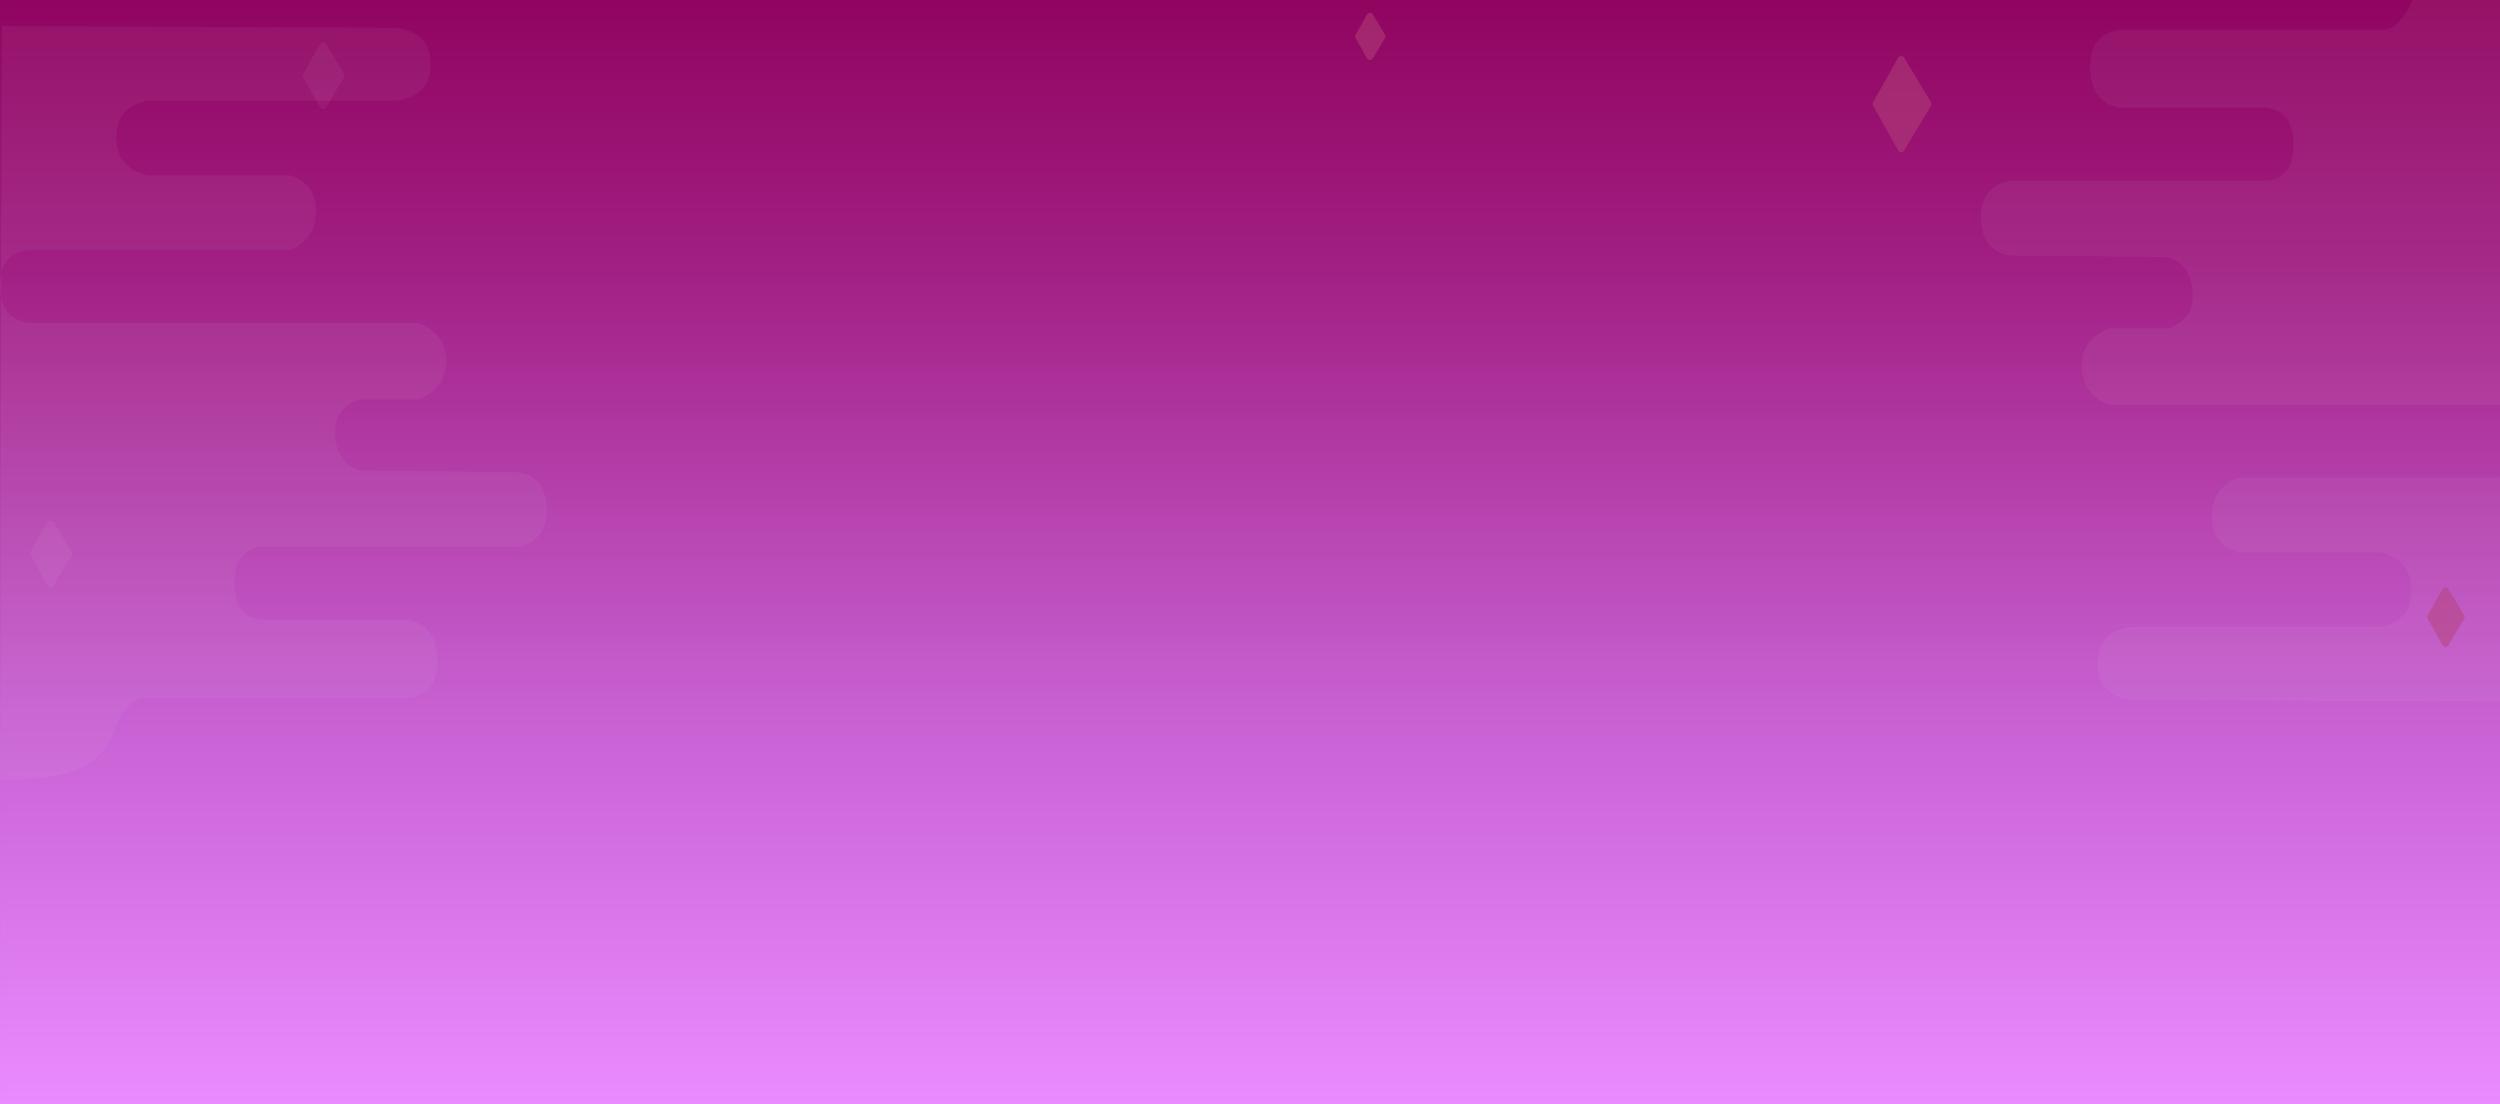 <svg width="1440" height="636" xmlns="http://www.w3.org/2000/svg"><rect width="100%" height="100%" fill="#333333" stroke="none"/><defs><linearGradient x1="50%" y1="0%" x2="50%" y2="100%" id="a"><stop stop-color="#90045F" offset="0%"/><stop stop-color="#A11E82" offset="23.747%"/><stop stop-color="#C75FD1" offset="63.672%"/><stop stop-color="#EA8BFF" offset="100%"/></linearGradient></defs><g fill="none" fill-rule="evenodd"><path fill="url(#a)" d="M.007 28h1441v638H.007z" transform="translate(0 -30)"/><path d="M1.007 15l149.279.66 76.72.34c14 1.333 21 8.333 21 21s-7 19.667-21 21h-142c-11.874 2.28-17.874 9.28-18 21-.124 11.72 5.876 19.053 18 22h82c10.192 3.298 15.192 10.298 15 21-.19 10.702-5.19 18.035-15 22h-146c-14.256-.519-21.256 6.481-21 21 .258 14.519 7.258 21.519 21 21h220c10.595 4.097 15.928 11.43 16 22 .074 10.57-5.26 17.903-16 22h-34c-10.117 3.594-14.784 10.594-14 21 .786 10.406 5.452 17.073 14 20l92 1c10.279 2.09 15.612 9.09 16 21 .39 11.91-4.944 19.244-16 22h-149c-10.008 1.442-15.008 8.442-15 21 .01 12.558 5.01 19.558 15 21h85c11.056 2.182 16.723 9.85 17 23 .279 13.15-5.388 20.484-17 22h-150c-8-.667-14.666 6.333-20 21-6.666 18.667-28.333 27.333-65 26l1-434zm1454.02 389.133l-149.28-.66-76.72-.34c-14-1.333-21-8.333-21-21 0-12.666 7-19.666 21-21h142c11.874-2.28 17.874-9.28 18-21 .125-11.72-5.875-19.053-18-22h-82c-10.191-3.298-15.191-10.298-15-21 .19-10.701 5.19-18.035 15-22h146c14.256.52 21.256-6.48 21-21-.257-14.519-7.257-21.519-21-21h-220c-10.594-4.096-15.928-11.43-16-22-.073-10.57 5.26-17.903 16-22h34c10.118-3.593 14.784-10.593 14-21-.785-10.406-5.452-17.073-14-20l-92-1c-10.278-2.09-15.612-9.09-16-21-.389-11.91 4.944-19.243 16-22h149c10.008-1.441 15.008-8.441 15-21-.01-12.558-5.01-19.558-15-21h-85c-11.056-2.182-16.722-9.849-17-23-.278-13.15 5.388-20.484 17-22h150c8 .667 14.666-6.333 20-21 6.666-18.666 28.333-27.333 65-26l-1 434z" fill="#D8D8D8" opacity=".06"/><path d="M187.78 25.307l10.367 17.155a2 2 0 01.004 2.062L187.785 61.83a2 2 0 01-3.463-.054l-9.65-17.307a2 2 0 01.004-1.955l9.65-17.154a2 2 0 013.454-.054zm-157 275.415l10.367 17.154a2 2 0 01.004 2.062l-10.366 17.307a2 2 0 01-3.463-.054l-9.65-17.307a2 2 0 01.004-1.954l9.65-17.154a2 2 0 013.454-.054z" fill="#FFF" opacity=".05"/><path d="M790.78 8.378l6.964 11.523a2 2 0 01.004 2.062l-6.963 11.625a2 2 0 01-3.463-.053l-6.482-11.626a2 2 0 01.004-1.954l6.482-11.523a2 2 0 013.454-.054zm306 24.858l15.473 25.602a2 2 0 01.004 2.062l-15.472 25.83a2 2 0 01-3.463-.053l-14.402-25.83a2 2 0 01.004-1.955l14.402-25.602a2 2 0 013.454-.054zm313.5 306.107l9.091 15.042a2 2 0 01.004 2.063l-9.09 15.176a2 2 0 01-3.463-.054l-8.462-15.176a2 2 0 01.004-1.955l8.462-15.042a2 2 0 013.454-.054z" fill="#B24279" opacity=".515"/></g></svg>